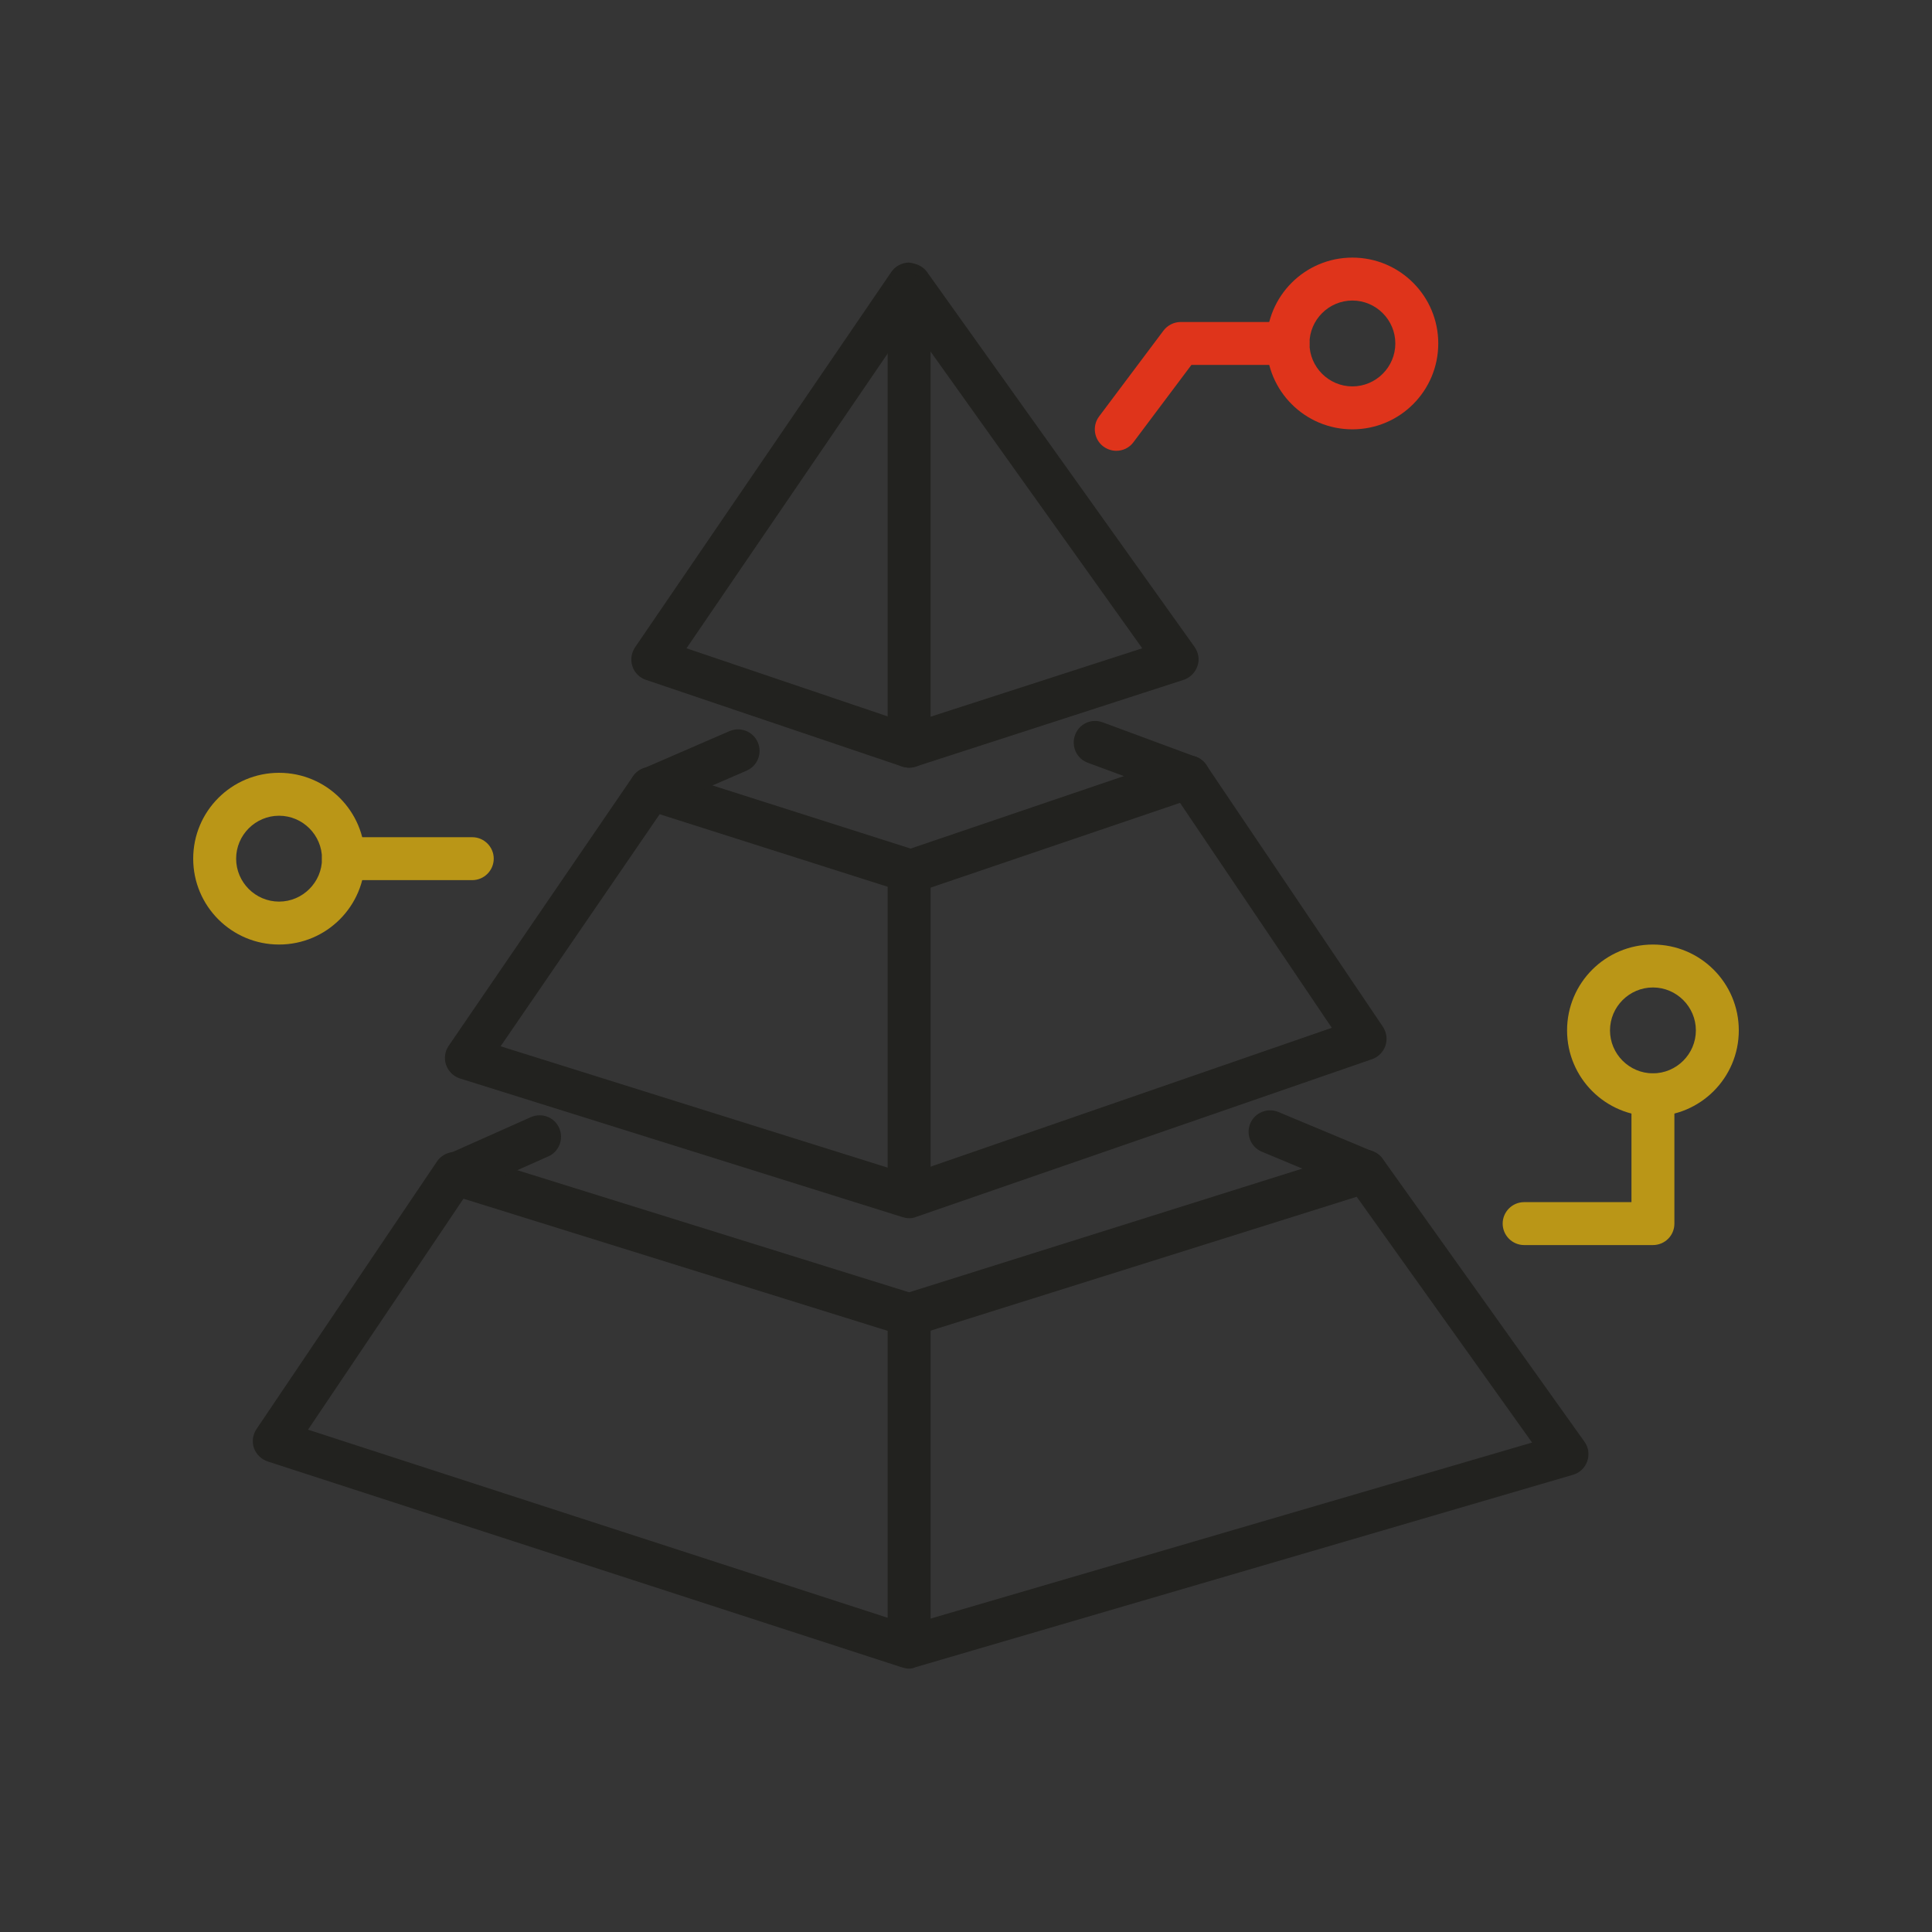 <svg xmlns="http://www.w3.org/2000/svg" width="90" height="90" viewBox="0 0 90 90">
    <rect x="0" y="0" width="90" height="90" fill="#333333" stroke="none"/>
    <g fill="none" fill-rule="evenodd">
        <g>
            <g>
                <g fill-rule="nonzero">
                    <g fill="#20201D">
                        <path d="M31.35 23.76c-.11 0-.22-.02-.32-.05l-11.94-4.04c-.3-.1-.53-.33-.63-.63-.1-.3-.05-.62.12-.88L30.52.67c.18-.27.49-.43.82-.44.31.04.63.15.83.42l12.48 17.49c.18.26.24.59.13.89-.1.3-.34.54-.64.64l-12.48 4.04c-.11.04-.21.05-.31.05zM20.98 18.2l10.37 3.51 10.86-3.51L31.36 2.99 20.98 18.2z" transform="translate(-555 -831) translate(555 831) translate(9 12) translate(2)"/>
                        <path d="M31.35 44.75c-.1 0-.2-.02-.3-.05l-20.62-6.46c-.3-.09-.54-.33-.65-.63-.1-.3-.06-.63.12-.89l8.59-12.56c.25-.37.71-.52 1.13-.39l11.8 3.76 12.62-4.29c.43-.14.9.01 1.15.39l8.23 12.2c.17.26.22.58.12.88-.1.29-.33.53-.62.63l-21.25 7.35c-.1.04-.21.06-.32.06zm-19.03-8.01l19.01 5.96 19.71-6.82-7.07-10.48-12.21 4.15c-.2.07-.42.07-.62.01l-11.41-3.63-7.41 10.81z" transform="translate(-555 -831) translate(555 831) translate(9 12) translate(2)"/>
                        <path d="M31.35 65.73c-.1 0-.21-.02-.31-.05l-29.57-9.6c-.3-.1-.53-.33-.64-.62-.1-.3-.06-.62.12-.89L9.36 42.1c.25-.36.7-.52 1.13-.4l20.86 6.5 20.95-6.59c.41-.13.86.02 1.11.37l9.4 13.18c.19.26.24.6.13.91-.11.31-.35.54-.66.63l-30.65 8.97c-.09.05-.19.06-.28.06zm-28-11.13l28.01 9.09 29.01-8.49-8.17-11.45-20.56 6.46c-.19.06-.4.06-.6 0l-20.45-6.37L3.35 54.6z" transform="translate(-555 -831) translate(555 831) translate(9 12) translate(2)"/>
                        <path d="M30.35 49.26H32.35V65H30.35zM30.35 28.75H32.35V43.41H30.35zM31.35 23.76c-.55 0-1-.45-1-1V1.77c0-.55.45-1 1-1s1 .45 1 1v20.99c0 .56-.45 1-1 1zM19.32 25.74c-.39 0-.75-.23-.92-.6-.22-.51.01-1.1.52-1.32l4.06-1.76c.51-.22 1.1.01 1.32.52.22.51-.01 1.1-.52 1.32l-4.06 1.76c-.13.05-.27.08-.4.08zM44.37 25.2c-.12 0-.23-.02-.35-.06l-4.35-1.61c-.52-.19-.78-.77-.59-1.29.19-.52.76-.79 1.29-.59l4.35 1.61c.52.19.78.77.59 1.29-.15.4-.54.65-.94.65zM10.44 43.6c-.38 0-.75-.22-.92-.59-.22-.5 0-1.1.51-1.32l3.7-1.65c.51-.22 1.1 0 1.32.51.22.5 0 1.1-.51 1.32l-3.7 1.65c-.13.05-.27.08-.4.08zM52.6 43.58c-.13 0-.26-.02-.39-.08l-4.43-1.85c-.51-.21-.75-.8-.54-1.31.21-.51.8-.75 1.31-.54l4.43 1.85c.51.21.75.8.54 1.31-.16.39-.53.62-.92.62z" transform="translate(-555 -831) translate(555 831) translate(9 12) translate(2)"/>
                    </g>
                    <path fill="#B99515" d="M4 32c-2.21 0-4-1.79-4-4s1.79-4 4-4 4 1.79 4 4-1.79 4-4 4zm0-6c-1.1 0-2 .9-2 2s.9 2 2 2 2-.9 2-2-.9-2-2-2zM68 40c-2.21 0-4-1.79-4-4s1.79-4 4-4 4 1.79 4 4-1.79 4-4 4zm0-6c-1.1 0-2 .9-2 2s.9 2 2 2 2-.9 2-2-.9-2-2-2z" transform="translate(-555 -831) translate(555 831) translate(9 12)"/>
                    <path fill="#B99515" d="M13 29H7c-.55 0-1-.45-1-1s.45-1 1-1h6c.55 0 1 .45 1 1s-.45 1-1 1zM68 46h-6c-.55 0-1-.45-1-1s.45-1 1-1h5v-5c0-.55.45-1 1-1s1 .45 1 1v6c0 .56-.45 1-1 1z" transform="translate(-555 -831) translate(555 831) translate(9 12)"/>
                    <g fill="#DF3219">
                        <path d="M12 8C9.79 8 8 6.21 8 4s1.79-4 4-4 4 1.79 4 4-1.79 4-4 4zm0-6c-1.1 0-2 .9-2 2s.9 2 2 2 2-.9 2-2-.9-2-2-2z" transform="translate(-555 -831) translate(555 831) translate(9 12) translate(42)"/>
                        <path d="M1 9c-.21 0-.42-.07-.6-.2-.44-.33-.53-.96-.2-1.4l3-4c.19-.25.49-.4.8-.4h5c.55 0 1 .45 1 1s-.45 1-1 1H4.5L1.8 8.6c-.2.27-.5.4-.8.4z" transform="translate(-555 -831) translate(555 831) translate(9 12) translate(42)"/>
                    </g>
                </g>
                <path fill="#FFF" d="M0 0H90V90H0z" opacity=".01" transform="translate(-555 -831) translate(555 831)"/>
            </g>
        </g>
    </g>
</svg>
